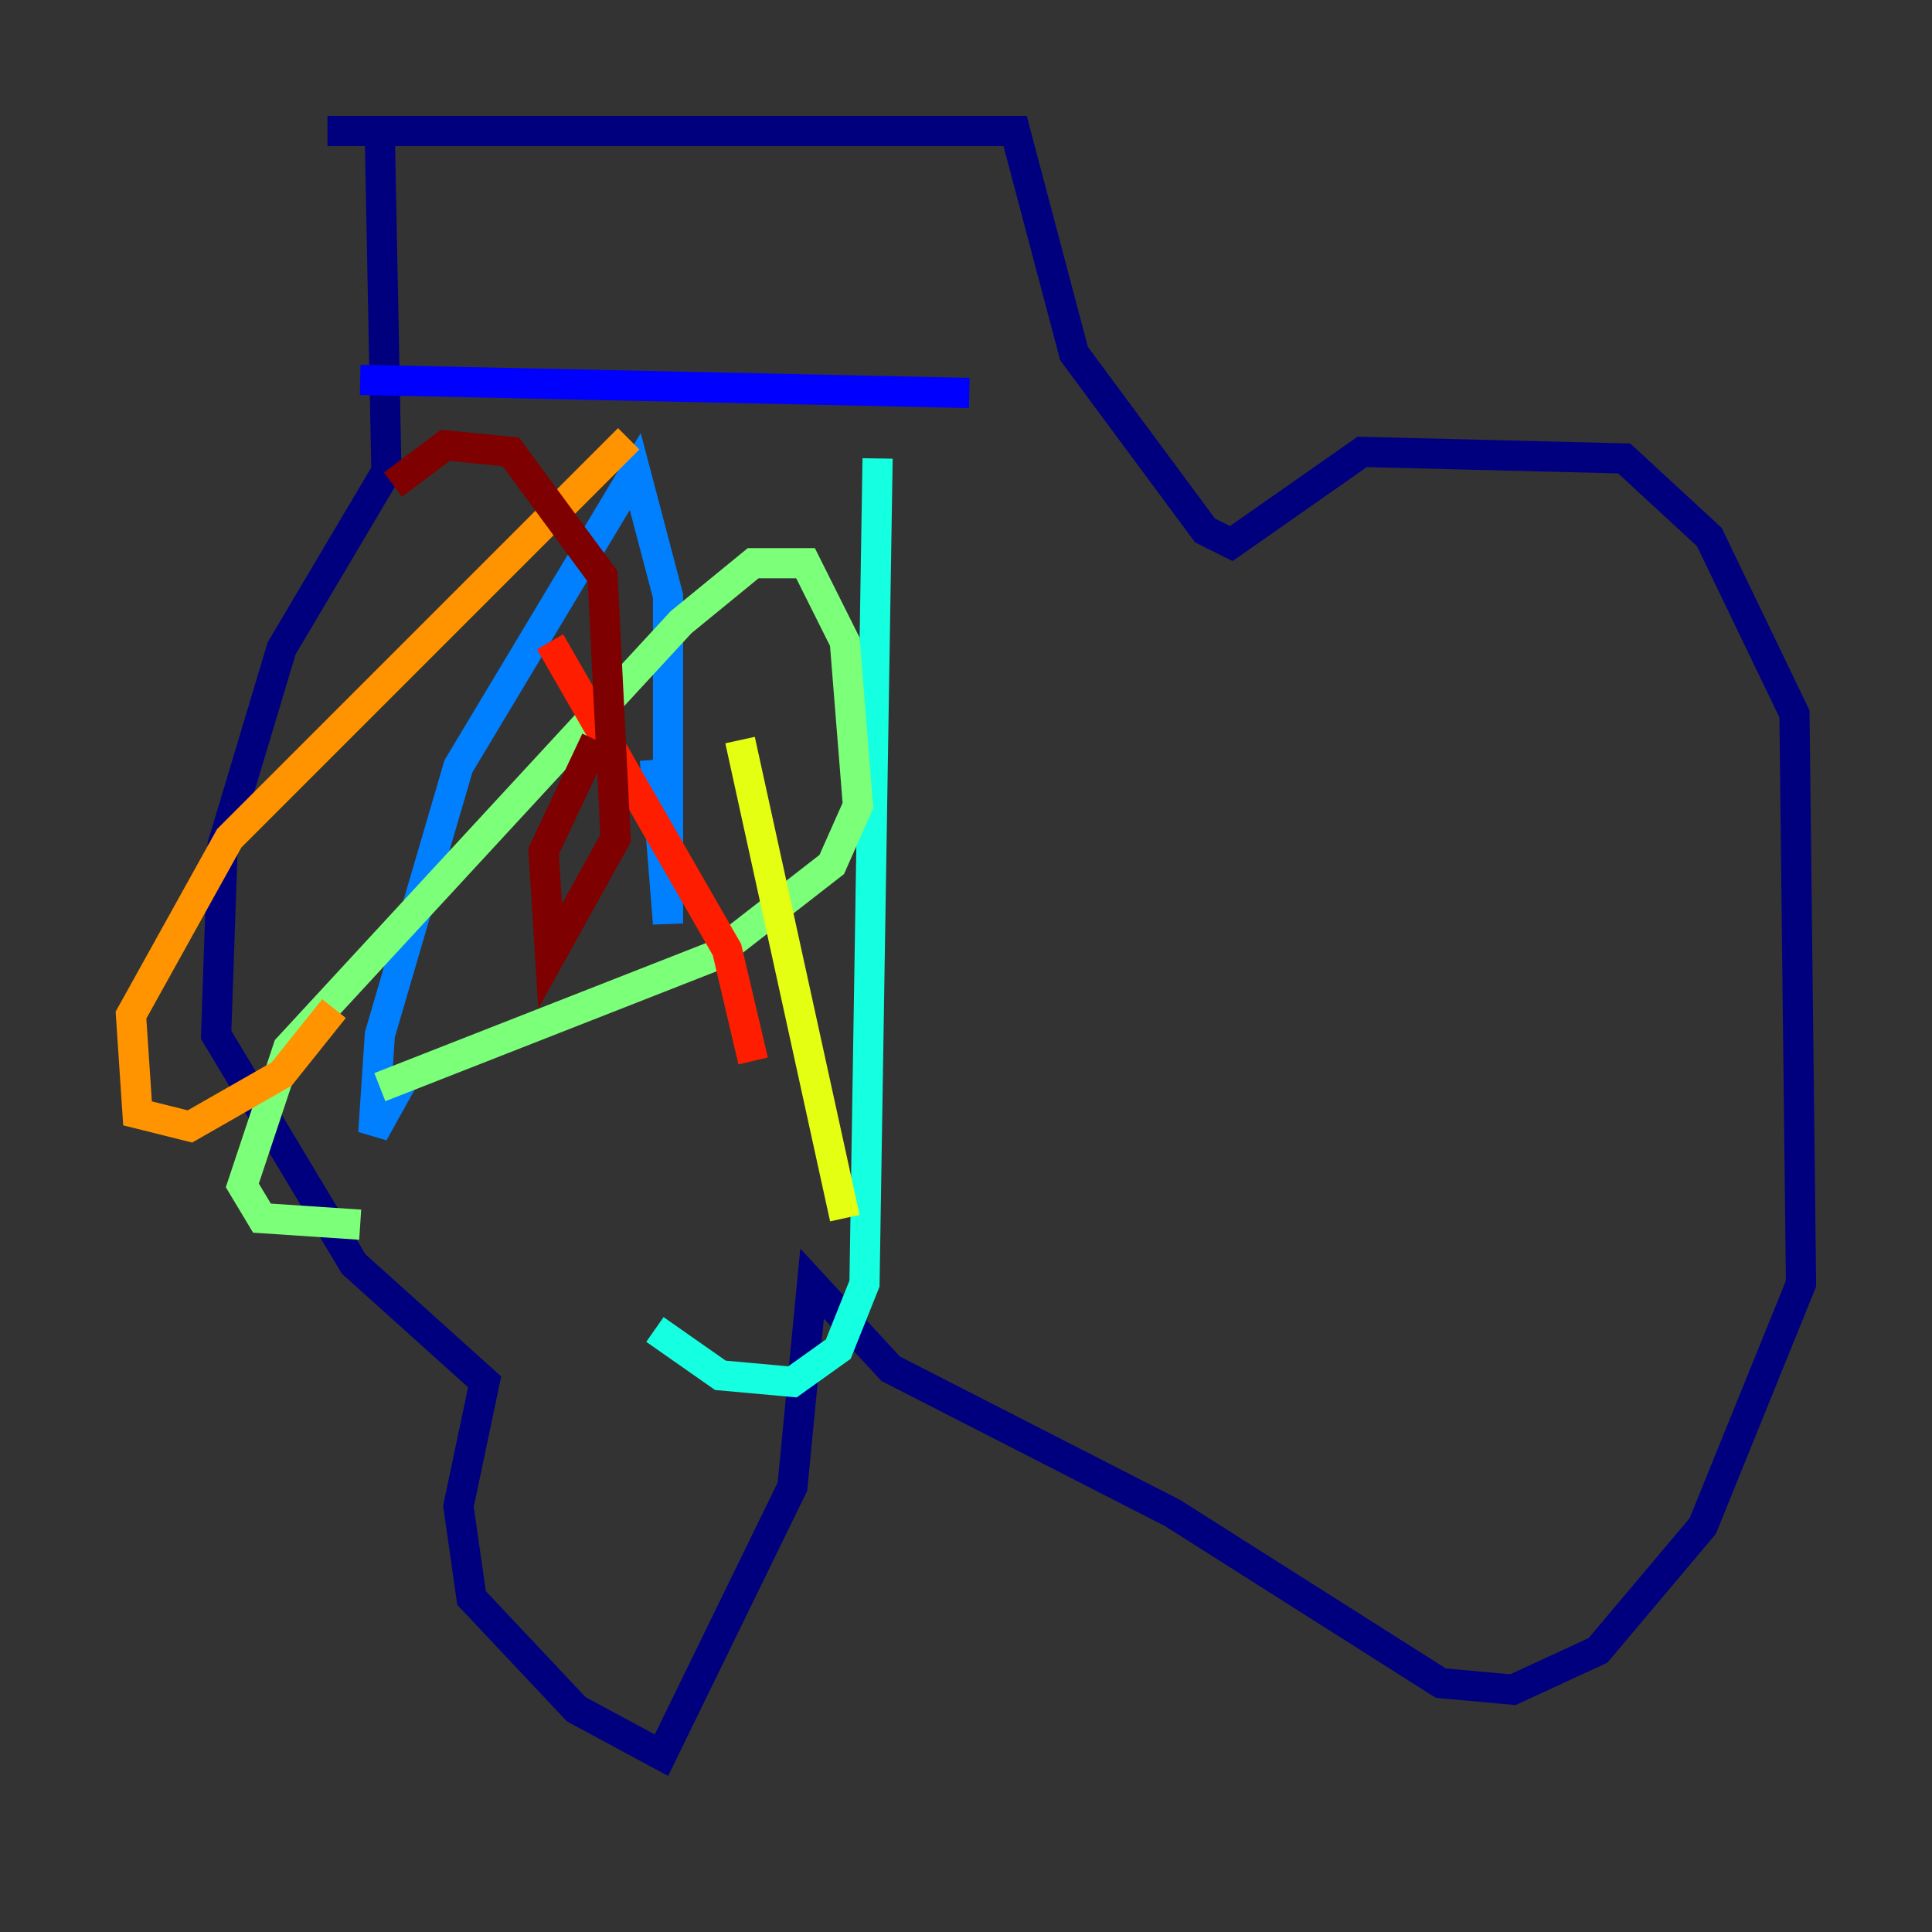 <?xml version="1.0" encoding="utf-8" ?>
<svg baseProfile="tiny" height="128" version="1.2" viewBox="0,0,128,128" width="128" xmlns="http://www.w3.org/2000/svg" xmlns:ev="http://www.w3.org/2001/xml-events" xmlns:xlink="http://www.w3.org/1999/xlink"><rect x="0" y="0" width="128" height="128" fill="#333333" stroke="none"/><defs /><polyline fill="none" points="25.166,9.112 25.6,31.241 18.658,42.956 14.752,55.973 14.319,68.556 23.43,83.742 32.108,91.552 30.373,99.797 31.241,105.871 38.183,113.248 43.824,116.285 52.502,98.495 53.803,85.044 59.01,90.685 77.668,100.231 95.458,111.512 100.231,111.946 105.871,109.342 112.814,101.098 119.322,85.044 118.888,47.295 113.248,35.58 107.607,30.373 90.251,29.939 81.573,36.014 79.837,35.146 71.159,23.43 67.254,8.678 21.695,8.678" stroke="#00007f" stroke-width="2" /><polyline fill="none" points="23.864,25.166 64.217,26.034" stroke="#0000ff" stroke-width="2" /><polyline fill="none" points="43.39,50.332 44.258,61.18 44.258,39.485 42.088,31.241 30.373,50.766 25.166,68.556 24.732,75.064 26.902,71.159" stroke="#0080ff" stroke-width="2" /><polyline fill="none" points="58.142,30.373 57.275,85.044 55.539,89.383 52.502,91.552 47.729,91.119 43.39,88.081" stroke="#15ffe1" stroke-width="2" /><polyline fill="none" points="25.166,72.027 47.295,63.349 55.105,57.275 56.841,53.37 55.973,42.522 53.37,37.315 49.898,37.315 45.125,41.22 19.091,69.424 16.054,78.536 17.356,80.705 23.864,81.139" stroke="#7cff79" stroke-width="2" /><polyline fill="none" points="55.973,80.705 49.031,49.031" stroke="#e4ff12" stroke-width="2" /><polyline fill="none" points="41.654,29.071 15.186,55.539 8.678,67.254 9.112,73.763 12.583,74.63 18.658,71.159 22.129,66.82" stroke="#ff9400" stroke-width="2" /><polyline fill="none" points="36.447,42.522 48.163,62.915 49.898,70.291" stroke="#ff1d00" stroke-width="2" /><polyline fill="none" points="26.034,32.108 29.505,29.505 33.844,29.939 39.919,38.183 40.786,55.539 36.447,63.349 36.014,56.407 39.485,49.031" stroke="#7f0000" stroke-width="2" /></svg>